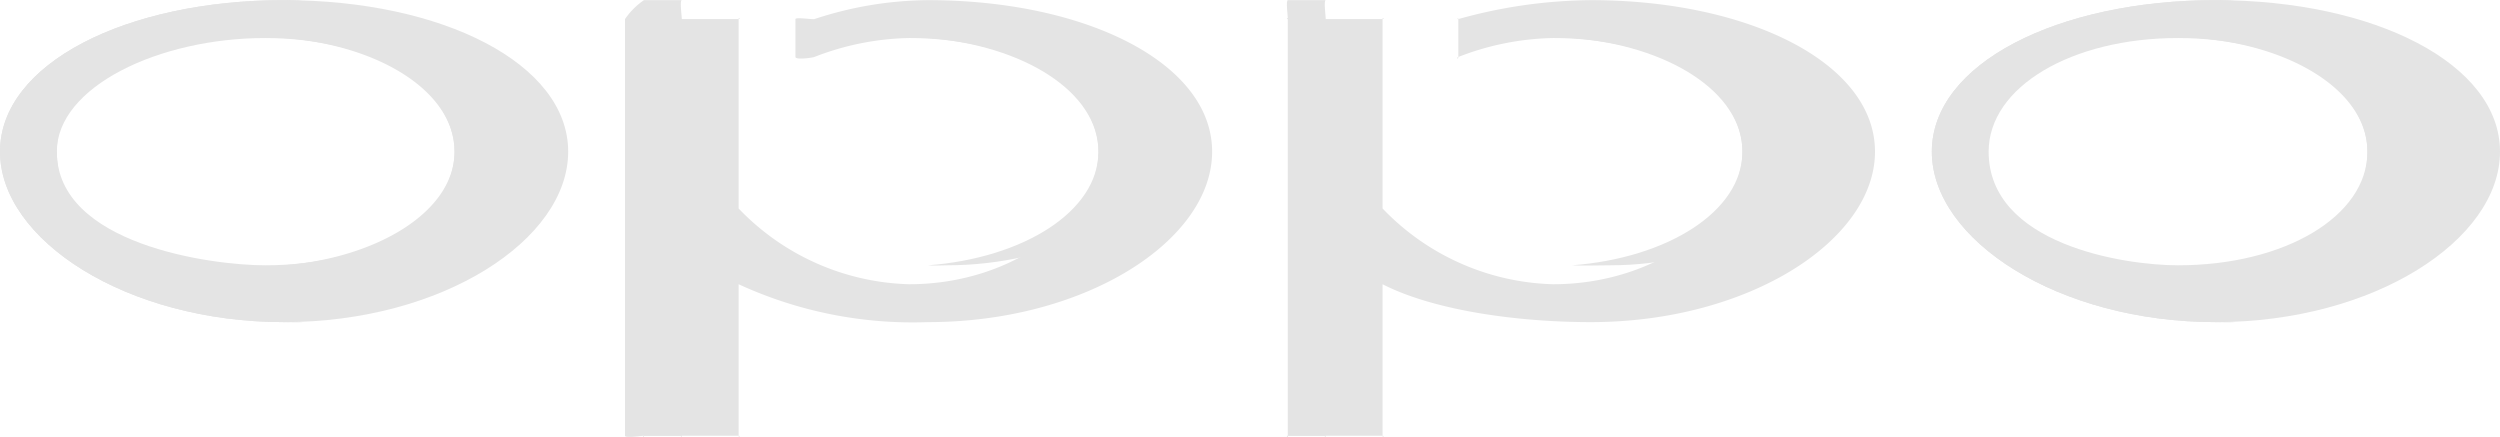 <svg xmlns="http://www.w3.org/2000/svg" width="132" height="23.067" viewBox="0 0 132 23.067">
  <g id="oppo" transform="translate(-472 -892.992)">
    <g id="Groupe_86" data-name="Groupe 86" transform="translate(472 893)">
      <path id="Tracé_124" data-name="Tracé 124" d="M15,211.343c-8.345,0-15,3.353-15,8s6.655,9,15,9,15-4.343,15-9-6.663-8-15-8Zm-1,14c-2.855,0-11-1.107-11-6,0-3.418,5.381-6,11-6s10,2.582,10,6-4.381,6-10,6Z" transform="translate(0 -211.343)" fill="#e4e4e4"/>
      <path id="Tracé_125" data-name="Tracé 125" d="M145.479,211.343a19.469,19.469,0,0,0-6,1c-.095.027-1-.11-1,0v2c0,.161.863.049,1,0a14.442,14.442,0,0,1,5-1c5.619,0,10,2.568,10,6s-4.381,7-10,7a12.929,12.929,0,0,1-9-4c-.042-.046,0,.066,0,0v-10c0-.132.117,0,0,0h-5c-.117,0,0-.132,0,0v22c0,.132-.117,0,0,0h5c.117,0,0,.132,0,0v-8c0-.174-.141-.072,0,0a21.971,21.971,0,0,0,10,2c8.337,0,15-4.324,15-9s-6.663-8-15-8Z" transform="translate(-96.479 -211.343)" fill="#e4e4e4"/>
      <path id="Tracé_126" data-name="Tracé 126" d="M279.025,211.343a26.571,26.571,0,0,0-7,1c-.095.027,0-.11,0,0v2c0,.161-.137.049,0,0a14.442,14.442,0,0,1,5-1c5.619,0,10,2.568,10,6s-4.381,7-10,7a12.929,12.929,0,0,1-9-4c-.042-.046,0,.066,0,0v-10c0-.132.117,0,0,0h-5c-.117,0,0-.132,0,0v22c0,.132-.117,0,0,0h5c.117,0,0,.132,0,0v-8c0-.174-.141-.072,0,0,2.686,1.375,7.072,2,11,2,8.337,0,15-4.324,15-9s-6.663-8-15-8Z" transform="translate(-195.025 -211.343)" fill="#e4e4e4"/>
      <path id="Tracé_127" data-name="Tracé 127" d="M409.582,211.343c-8.344,0-15,3.353-15,8s6.655,9,15,9,15-4.343,15-9-6.663-8-15-8Zm-2,14c-2.855,0-10-1.107-10-6,0-3.418,4.381-6,10-6s10,2.582,10,6-4.381,6-10,6Z" transform="translate(-292.582 -211.343)" fill="#e4e4e4"/>
    </g>
    <g id="Groupe_87" data-name="Groupe 87" transform="translate(472 893)">
      <path id="Tracé_128" data-name="Tracé 128" d="M57.99,231.483a8.674,8.674,0,0,0,1,0c5.619,0,10-2.593,10-6s-4.381-6-10-6c-.425,0-.588-.031-1,0,5.026.375,9,2.841,9,6C66.99,228.611,62.967,231.08,57.99,231.483Z" transform="translate(-42.99 -217.483)" fill="#e4e4e4"/>
      <path id="Tracé_129" data-name="Tracé 129" d="M3,219.343c0-4.411,5.244-7.644,13-8-.414-.019-.577,0-1,0-8.344,0-15,3.353-15,8s6.656,9,15,9c.423,0,.586.019,1,0C8.244,227.987,3,223.764,3,219.343Z" transform="translate(0 -211.343)" fill="#e4e4e4"/>
      <path id="Tracé_130" data-name="Tracé 130" d="M190.5,231.483c.41.031.576,0,1,0,5.619,0,11-2.593,11-6s-5.381-6-11-6c-.424,0-.589-.031-1,0,5.024.376,9,2.841,9,6S195.526,231.105,190.5,231.483Z" transform="translate(-141.503 -217.483)" fill="#e4e4e4"/>
      <path id="Tracé_131" data-name="Tracé 131" d="M132.513,235.789v-22c0-.132-.117-1,0-1h-2a3.826,3.826,0,0,0-1,1v22c0,.132.883,0,1,0h2C132.4,235.789,132.513,235.921,132.513,235.789Z" transform="translate(-96.513 -212.789)" fill="#e4e4e4"/>
      <path id="Tracé_132" data-name="Tracé 132" d="M323.074,231.483c.41.031,1.576,0,2,0,5.619,0,10-2.593,10-6s-4.381-6-10-6c-.424,0-1.59-.031-2,0,5.024.376,9,2.841,9,6S328.1,231.105,323.074,231.483Z" transform="translate(-240.074 -217.483)" fill="#e4e4e4"/>
      <path id="Tracé_133" data-name="Tracé 133" d="M265.095,235.789v-22c0-.132-.117-1,0-1h-2c-.117,0,0,.868,0,1v22c0,.132-.117,0,0,0h2C264.978,235.789,265.095,235.921,265.095,235.789Z" transform="translate(-195.095 -212.789)" fill="#e4e4e4"/>
      <path id="Tracé_134" data-name="Tracé 134" d="M452.573,231.483a8.674,8.674,0,0,0,1,0c5.619,0,10-2.593,10-6s-4.381-6-10-6c-.425,0-1.588-.031-2,0,5.026.375,9,2.841,9,6C460.573,228.611,457.55,231.08,452.573,231.483Z" transform="translate(-335.573 -217.483)" fill="#e4e4e4"/>
      <path id="Tracé_135" data-name="Tracé 135" d="M396.582,219.343c0-4.411,6.244-7.644,14-8-.414-.019-.577,0-1,0-8.344,0-15,3.353-15,8s6.656,9,15,9c.423,0,.586.019,1,0C402.826,227.987,396.582,223.764,396.582,219.343Z" transform="translate(-292.582 -211.343)" fill="#e4e4e4"/>
    </g>
  </g>
</svg>
